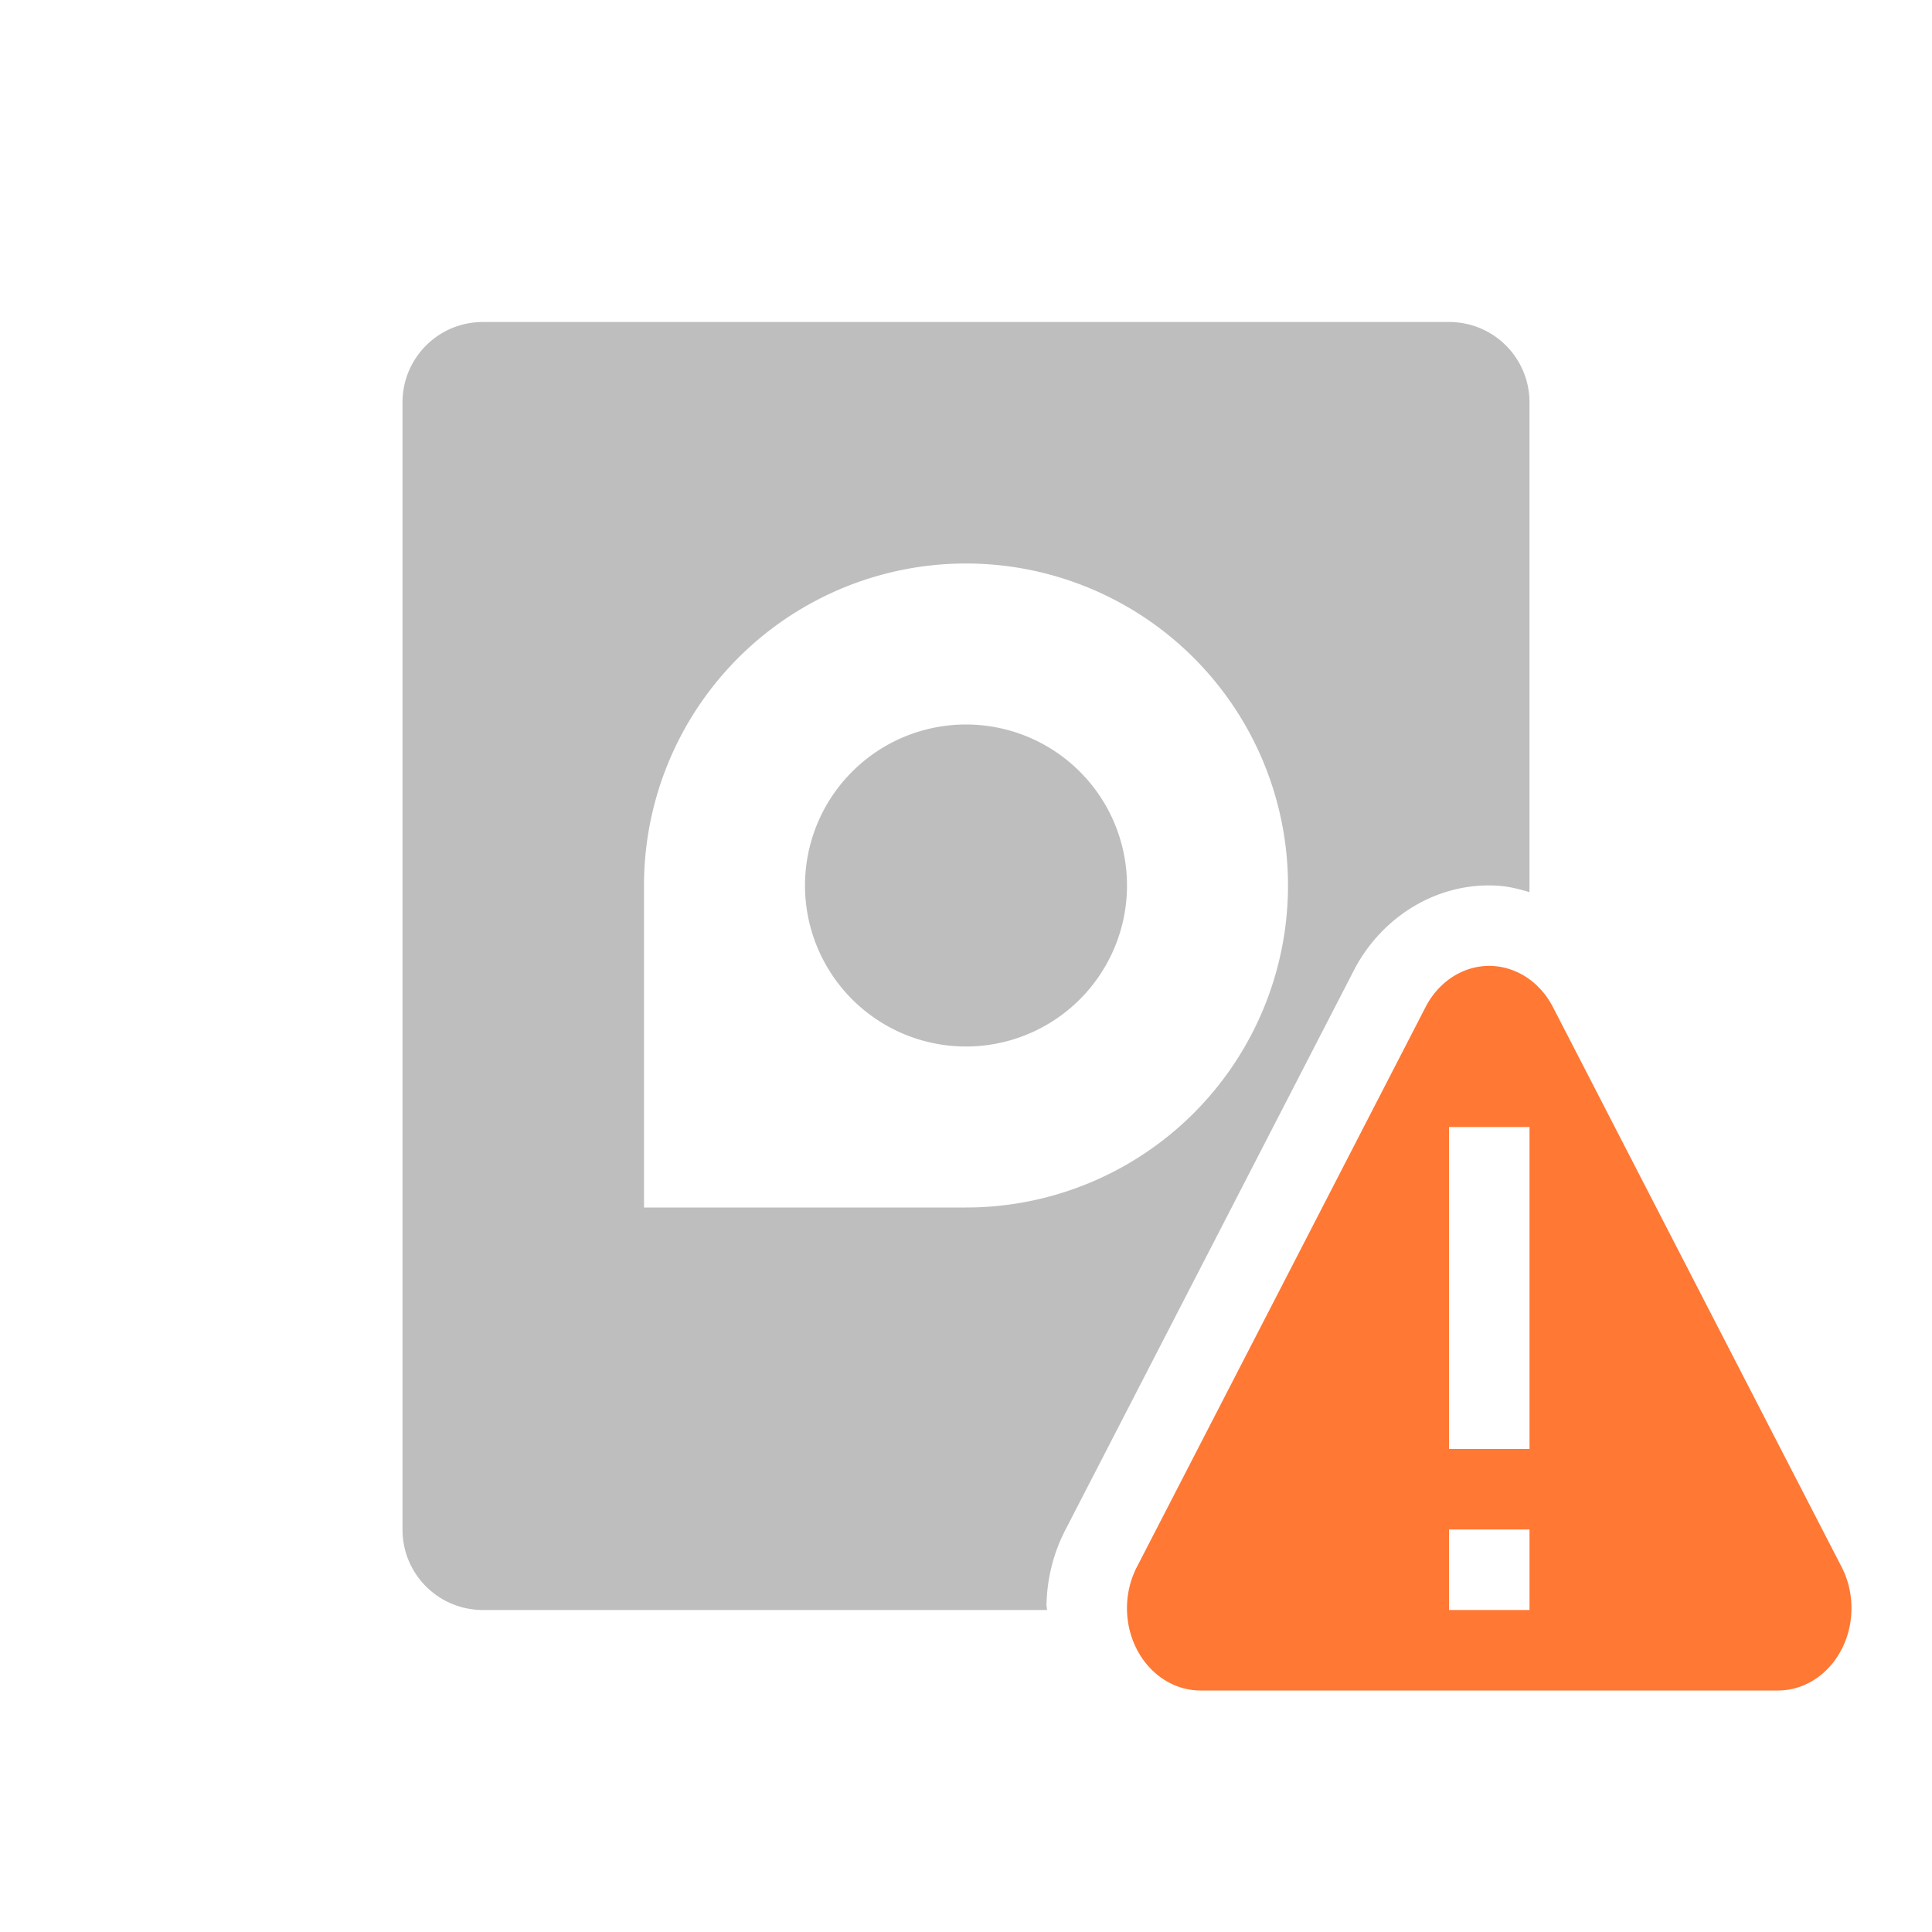 <svg width="24" height="24" version="1.1" xmlns="http://www.w3.org/2000/svg">
 <path d="M6 4c-.554 0-1 .446-1 1v14c0 .554.446 1 1 1h7.006c0-.023-.006-.045-.006-.068.007-.321.085-.638.234-.926l1.793-3.477 1.793-3.478c.3-.581.886-1.008 1.57-1.049h.005c.066-.004.134-.004.2 0 .141.007.274.042.405.08V5c0-.554-.446-1-1-1H6zm6 3a4 4 0 1 1 0 8H8v-4a4 4 0 0 1 4-4zm0 2a2 2 0 1 0 0 4 2 2 0 0 0 0-4z" color="#bebebe" fill="currentColor"/>
 <path d="M18.451 12a.914 1.023 0 0 0-.742.51l-1.793 3.478-1.793 3.477a.914 1.023 0 0 0-.123.488.914 1.023 0 0 0 .914 1.047h7.172a.914 1.023 0 0 0 .791-1.535l-1.793-3.477-1.793-3.478a.914 1.023 0 0 0-.748-.51.914 1.023 0 0 0-.092 0zM18 14h1v4h-1v-4zm0 5h1v1h-1v-1z" color="#5294e2" fill="#ff7834"/>
</svg>
